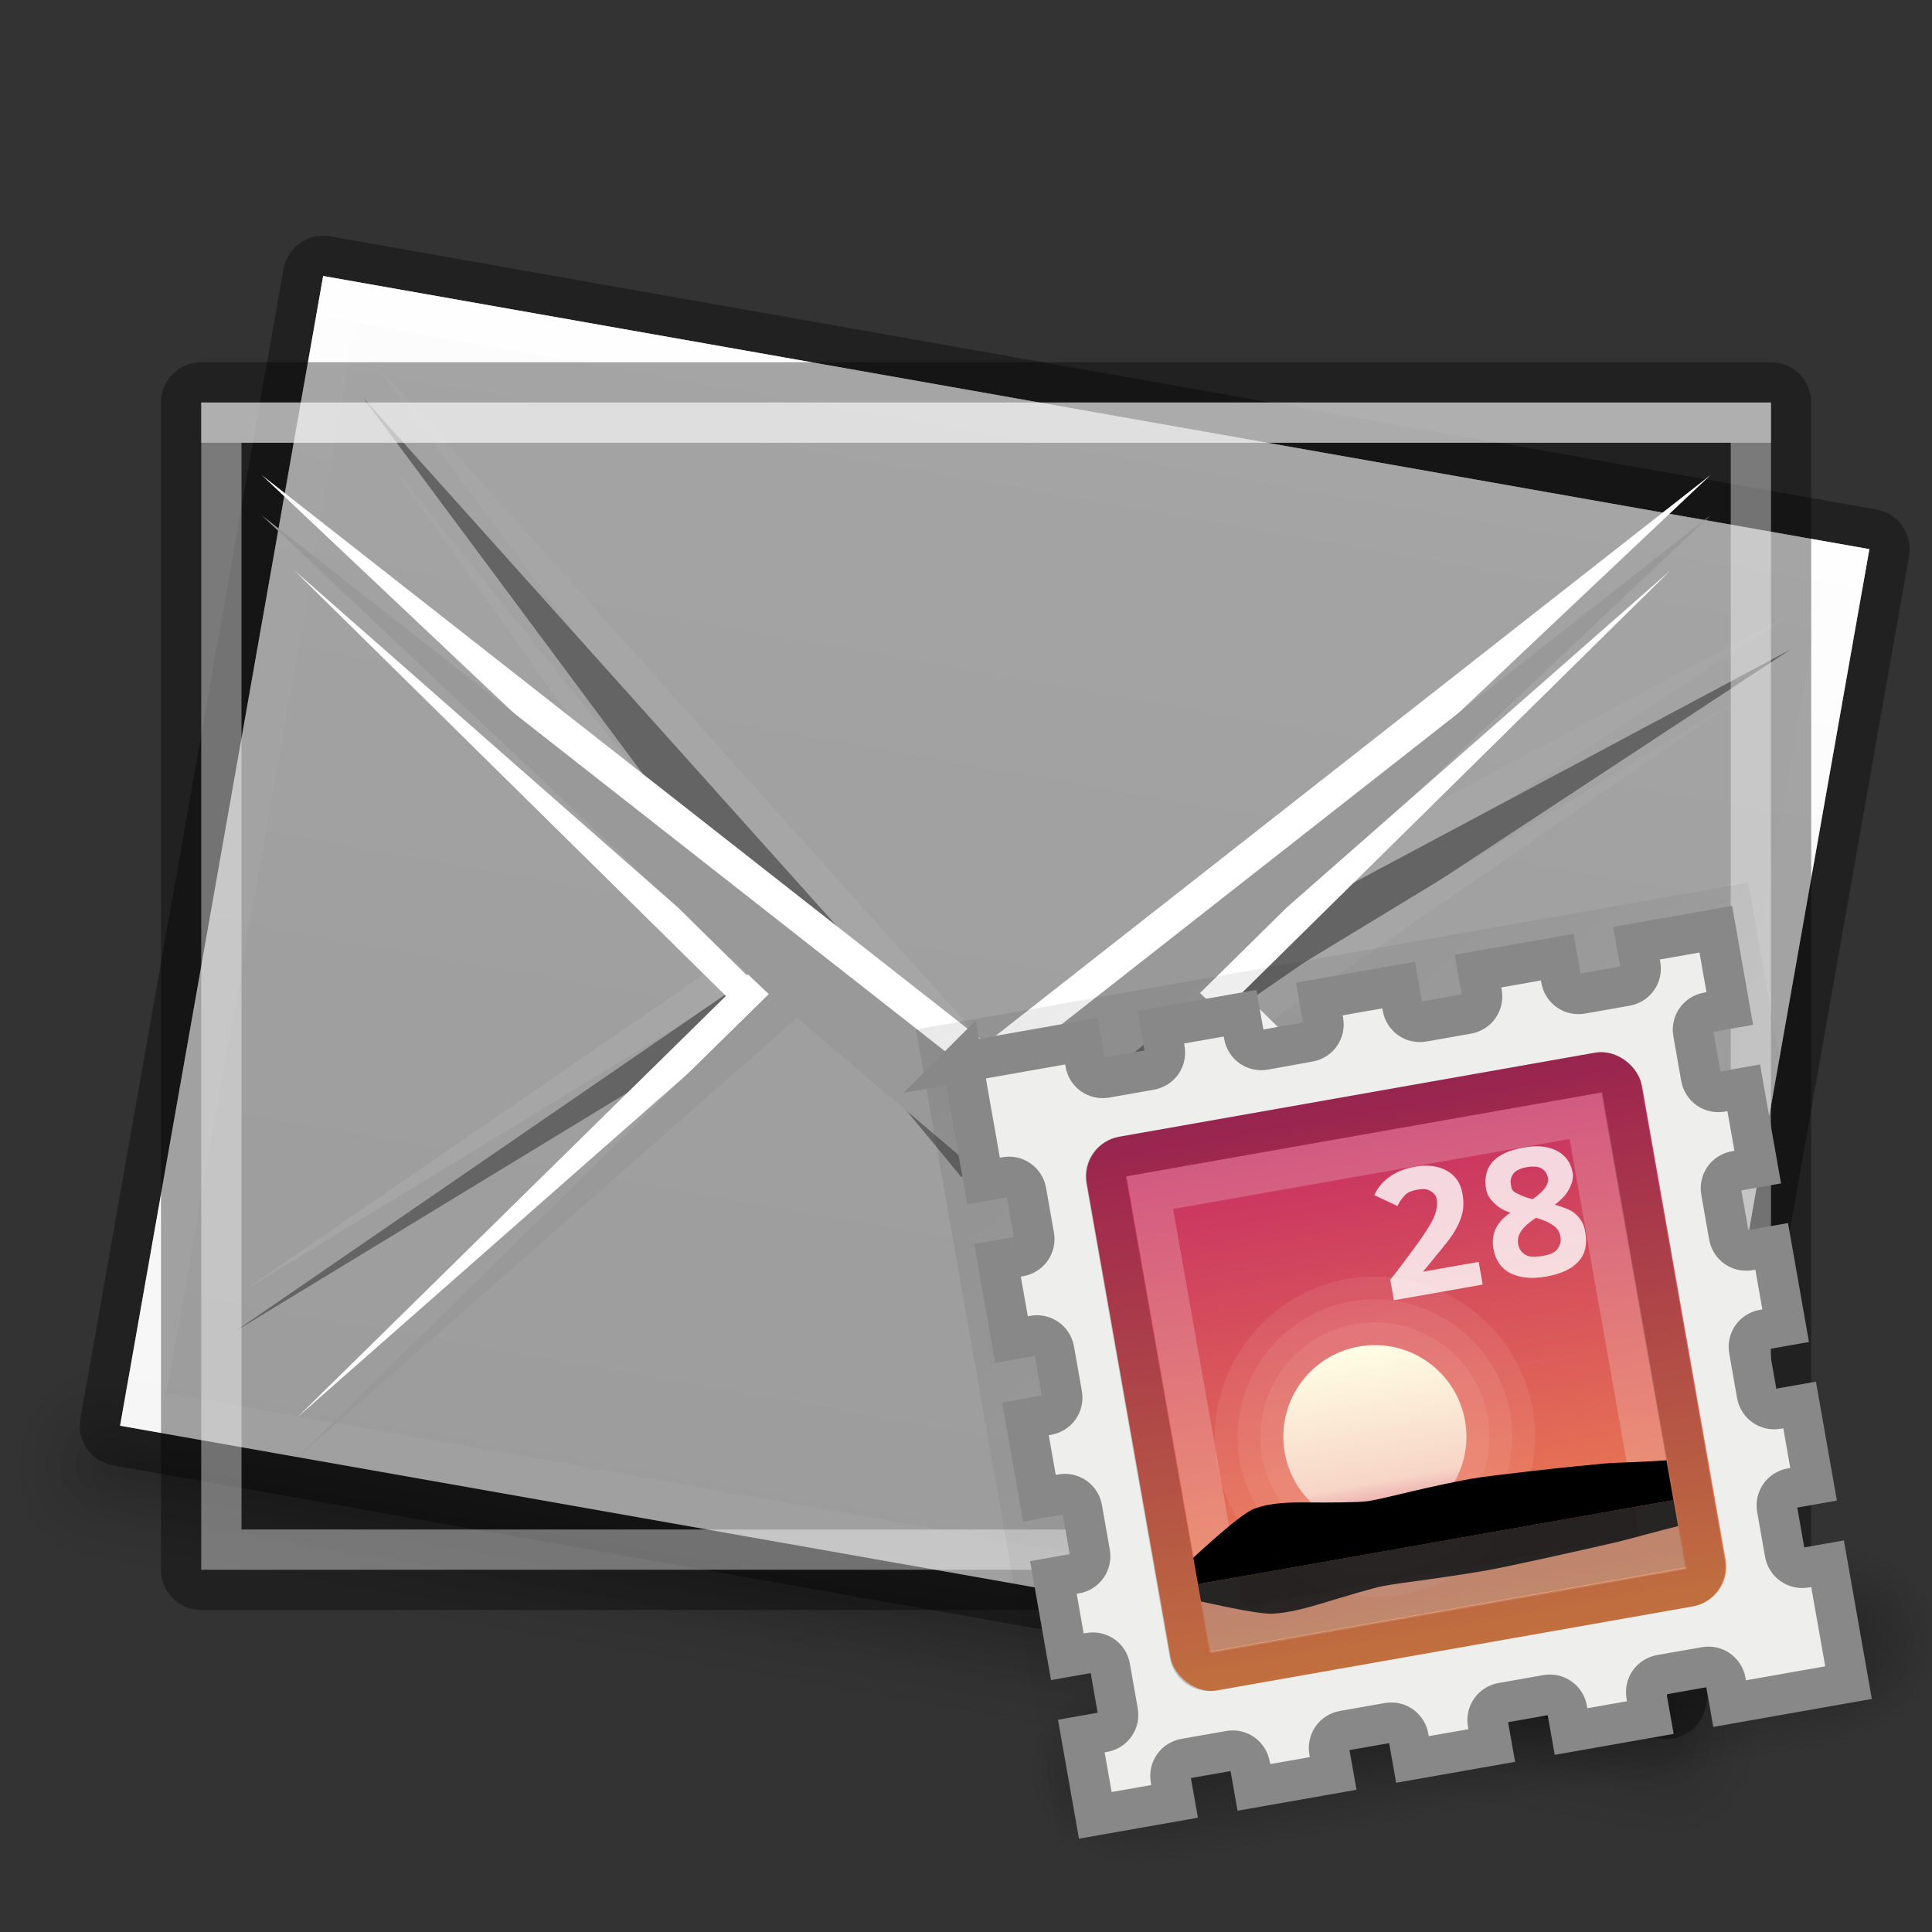 <?xml version="1.0" encoding="UTF-8" standalone="no"?>
<!-- Created with Inkscape (http://www.inkscape.org/) -->

<svg
   xmlns:dc="http://purl.org/dc/elements/1.1/"
   xmlns:cc="http://creativecommons.org/ns#"
   xmlns:rdf="http://www.w3.org/1999/02/22-rdf-syntax-ns#"
   xmlns:svg="http://www.w3.org/2000/svg"
   xmlns="http://www.w3.org/2000/svg"
   xmlns:xlink="http://www.w3.org/1999/xlink"
   xmlns:sodipodi="http://sodipodi.sourceforge.net/DTD/sodipodi-0.dtd"
   xmlns:inkscape="http://www.inkscape.org/namespaces/inkscape"
   version="1.1"
   width="48"
   height="48"
   id="svg3759"
   inkscape:version="0.48.4 r9939"
   sodipodi:docname="internet-mail.svg"
   inkscape:export-filename="/home/sam/faba-internet-mail.png"
   inkscape:export-xdpi="90"
   inkscape:export-ydpi="90">
  <rect width="100%" height="100%" fill="#333333" stroke="none"/>
  <sodipodi:namedview
     pagecolor="#ffffff"
     bordercolor="#666666"
     borderopacity="1"
     objecttolerance="10"
     gridtolerance="10"
     guidetolerance="10"
     inkscape:pageopacity="0"
     inkscape:pageshadow="2"
     inkscape:window-width="1364"
     inkscape:window-height="700"
     id="namedview36"
     showgrid="false"
     showborder="false"
     inkscape:zoom="1"
     inkscape:cx="20.087035"
     inkscape:cy="24.512119"
     inkscape:window-x="0"
     inkscape:window-y="28"
     inkscape:window-maximized="1"
     inkscape:current-layer="layer1"
     inkscape:snap-bbox="true"
     inkscape:bbox-paths="true"
     inkscape:bbox-nodes="true"
     inkscape:snap-bbox-edge-midpoints="true"
     inkscape:snap-bbox-midpoints="true"
     showguides="true"
     inkscape:guide-bbox="true"
     inkscape:showpageshadow="true">
    <inkscape:grid
       type="xygrid"
       id="grid3818"
       empspacing="4"
       visible="true"
       enabled="true"
       snapvisiblegridlinesonly="true" />
  </sodipodi:namedview>
  <defs
     id="defs3761">
    <linearGradient
       inkscape:collect="always"
       id="linearGradient4060">
      <stop
         style="stop-color:#000000;stop-opacity:1;"
         offset="0"
         id="stop4062" />
      <stop
         style="stop-color:#000000;stop-opacity:0;"
         offset="1"
         id="stop4064" />
    </linearGradient>
    <linearGradient
       id="linearGradient4520">
      <stop
         id="stop4522"
         offset="0"
         style="stop-color:#571746;stop-opacity:1;" />
      <stop
         style="stop-color:#8a2c48;stop-opacity:1;"
         offset="0.362"
         id="stop4524" />
      <stop
         id="stop4526"
         offset="1"
         style="stop-color:#af5c25;stop-opacity:1;" />
    </linearGradient>
    <linearGradient
       inkscape:collect="always"
       id="linearGradient4125">
      <stop
         style="stop-color:#000000;stop-opacity:1;"
         offset="0"
         id="stop4127" />
      <stop
         style="stop-color:#000000;stop-opacity:0;"
         offset="1"
         id="stop4129" />
    </linearGradient>
    <linearGradient
       id="linearGradient3810">
      <stop
         style="stop-color:#4cc7e0;stop-opacity:1;"
         offset="0"
         id="stop3812" />
      <stop
         style="stop-color:#2061be;stop-opacity:1;"
         offset="1"
         id="stop3814" />
    </linearGradient>
    <linearGradient
       id="linearGradient4873">
      <stop
         id="stop4875"
         style="stop-color:#ffffff;stop-opacity:1"
         offset="0" />
      <stop
         id="stop4877"
         style="stop-color:#ffffff;stop-opacity:0"
         offset="1" />
    </linearGradient>
    <linearGradient
       inkscape:collect="always"
       xlink:href="#linearGradient4873"
       id="linearGradient3017"
       gradientUnits="userSpaceOnUse"
       gradientTransform="matrix(2.115,0,0,2.115,-107.577,31.427)"
       x1="62.2"
       y1="-12.489"
       x2="62.2"
       y2="-1.462" />
    <linearGradient
       inkscape:collect="always"
       xlink:href="#linearGradient3810"
       id="linearGradient3816"
       x1="4.5"
       y1="24"
       x2="43.5"
       y2="24"
       gradientUnits="userSpaceOnUse"
       gradientTransform="matrix(0,1,-1,0,48,-3e-6)" />
    <linearGradient
       inkscape:collect="always"
       xlink:href="#linearGradient3988"
       id="linearGradient3965"
       gradientUnits="userSpaceOnUse"
       x1="287.72"
       y1="116.261"
       x2="287.72"
       y2="31.773" />
    <linearGradient
       id="linearGradient3988">
      <stop
         style="stop-color:#eeeeec;stop-opacity:1;"
         offset="0"
         id="stop3990" />
      <stop
         style="stop-color:#ffffff;stop-opacity:1;"
         offset="1"
         id="stop3992" />
    </linearGradient>
    <linearGradient
       inkscape:collect="always"
       xlink:href="#linearGradient3810"
       id="linearGradient3882"
       gradientUnits="userSpaceOnUse"
       gradientTransform="matrix(0,1,-1,0,48,-3e-6)"
       x1="4.5"
       y1="24"
       x2="43.5"
       y2="24" />
    <radialGradient
       inkscape:collect="always"
       xlink:href="#linearGradient26113-9-3-1"
       id="radialGradient3755"
       gradientUnits="userSpaceOnUse"
       gradientTransform="matrix(1,0,0,0.37,0,24.512)"
       cx="24.85"
       cy="38.909"
       fx="24.85"
       fy="38.909"
       r="20.203" />
    <linearGradient
       inkscape:collect="always"
       id="linearGradient26113-9-3-1">
      <stop
         style="stop-color: rgb(0, 0, 0); stop-opacity: 1;"
         offset="0"
         id="stop26115-7-7-9" />
      <stop
         style="stop-color: rgb(0, 0, 0); stop-opacity: 0;"
         offset="1"
         id="stop26117-3-7-8" />
    </linearGradient>
    <linearGradient
       inkscape:collect="always"
       id="linearGradient26121-3-8-2">
      <stop
         style="stop-color: rgb(0, 0, 0); stop-opacity: 1;"
         offset="0"
         id="stop26123-4-7-8" />
      <stop
         style="stop-color: rgb(0, 0, 0); stop-opacity: 0;"
         offset="1"
         id="stop26125-3-9-9" />
    </linearGradient>
    <radialGradient
       r="20.203"
       fy="38.909"
       fx="24.85"
       cy="38.909"
       cx="24.85"
       gradientTransform="matrix(1.009,0,0,0.373,-0.211,24.39)"
       gradientUnits="userSpaceOnUse"
       id="radialGradient4274"
       xlink:href="#linearGradient26121-3-8-2"
       inkscape:collect="always" />
    <linearGradient
       inkscape:collect="always"
       xlink:href="#linearGradient4134"
       id="linearGradient4140"
       x1="789"
       y1="256"
       x2="827"
       y2="256"
       gradientUnits="userSpaceOnUse" />
    <linearGradient
       inkscape:collect="always"
       id="linearGradient4134">
      <stop
         style="stop-color:#ffffff;stop-opacity:1;"
         offset="0"
         id="stop4136" />
      <stop
         style="stop-color:#ffffff;stop-opacity:0;"
         offset="1"
         id="stop4138" />
    </linearGradient>
    <clipPath
       clipPathUnits="userSpaceOnUse"
       id="clipPath4130">
      <path
         id="path4132"
         d="M 790.438,237 C 789.626,237 789,237.626 789,238.438 l 0,35.094 c 0,0.812 0.626,1.469 1.438,1.469 l 35.125,0 c 0.812,0 1.438,-0.657 1.438,-1.469 l 0,-35.094 C 827,237.626 826.374,237 825.562,237 l -35.125,0 z"
         style="fill:#ba2222;fill-opacity:1;stroke:none"
         inkscape:connector-curvature="0" />
    </clipPath>
    <linearGradient
       inkscape:collect="always"
       xlink:href="#linearGradient5618"
       id="linearGradient4083"
       x1="-1023.862"
       y1="-808"
       x2="-984.862"
       y2="-808"
       gradientUnits="userSpaceOnUse"
       gradientTransform="translate(980.362,784)" />
    <linearGradient
       id="linearGradient5618">
      <stop
         style="stop-color:#3e3e3e;stop-opacity:1;"
         offset="0"
         id="stop5620" />
      <stop
         style="stop-color:#595959;stop-opacity:1;"
         offset="1"
         id="stop5622" />
    </linearGradient>
    <linearGradient
       id="linearGradient4094">
      <stop
         style="stop-color:#e28192;stop-opacity:1;"
         offset="0"
         id="stop4096" />
      <stop
         id="stop4317"
         offset="0.259"
         style="stop-color:#f7d6c7;stop-opacity:1;" />
      <stop
         style="stop-color:#fffee4;stop-opacity:1;"
         offset="1"
         id="stop4098" />
    </linearGradient>
    <clipPath
       clipPathUnits="userSpaceOnUse"
       id="clipPath14228">
      <rect
         style="color:#bebebe;fill:url(#linearGradient14232);fill-opacity:1;fill-rule:nonzero;stroke:none;stroke-width:0;marker:none;visibility:visible;display:inline;overflow:visible;enable-background:accumulate"
         id="rect14230"
         width="32"
         height="42"
         x="312"
         y="231"
         ry="0" />
    </clipPath>
    <clipPath
       clipPathUnits="userSpaceOnUse"
       id="clipPath3449">
      <rect
         style="color:#bebebe;fill:url(#linearGradient14232);fill-opacity:1;fill-rule:nonzero;stroke:none;stroke-width:0;marker:none;visibility:visible;display:inline;overflow:visible;enable-background:accumulate"
         id="rect3451"
         width="32"
         height="42"
         x="312"
         y="231"
         ry="0" />
    </clipPath>
    <linearGradient
       inkscape:collect="always"
       xlink:href="#linearGradient3988-5"
       id="linearGradient4030"
       x1="304"
       y1="228"
       x2="352"
       y2="228"
       gradientUnits="userSpaceOnUse" />
    <linearGradient
       id="linearGradient3988-5">
      <stop
         style="stop-color:#ededed;stop-opacity:1;"
         offset="0"
         id="stop3990-5" />
      <stop
         style="stop-color:#ffffff;stop-opacity:1;"
         offset="1"
         id="stop3992-0" />
    </linearGradient>
    <clipPath
       clipPathUnits="userSpaceOnUse"
       id="clipPath3457">
      <rect
         style="color:#bebebe;fill:url(#linearGradient14232);fill-opacity:1;fill-rule:nonzero;stroke:none;stroke-width:0;marker:none;visibility:visible;display:inline;overflow:visible;enable-background:accumulate"
         id="rect3459"
         width="32"
         height="42"
         x="312"
         y="231"
         ry="0" />
    </clipPath>
    <clipPath
       clipPathUnits="userSpaceOnUse"
       id="clipPath3461">
      <rect
         style="color:#bebebe;fill:url(#linearGradient14232);fill-opacity:1;fill-rule:nonzero;stroke:none;stroke-width:0;marker:none;visibility:visible;display:inline;overflow:visible;enable-background:accumulate"
         id="rect3463"
         width="32"
         height="42"
         x="312"
         y="231"
         ry="0" />
    </clipPath>
    <linearGradient
       id="outerBackgroundGradient">
      <stop
         style="stop-color:#8c166c;stop-opacity:1;"
         offset="0"
         id="stop3864-8-6" />
      <stop
         id="stop4409"
         offset="0.362"
         style="stop-color:#ca3561;stop-opacity:1;" />
      <stop
         style="stop-color:#f38f4e;stop-opacity:1;"
         offset="1"
         id="stop3866-9-1" />
    </linearGradient>
    <linearGradient
       inkscape:collect="always"
       xlink:href="#linearGradient3988-5"
       id="linearGradient3947"
       gradientUnits="userSpaceOnUse"
       gradientTransform="matrix(0,-0.175,0.175,0,-4,48.2)"
       x1="144"
       y1="280"
       x2="144"
       y2="40" />
    <linearGradient
       inkscape:collect="always"
       xlink:href="#outerBackgroundGradient"
       id="linearGradient3949"
       gradientUnits="userSpaceOnUse"
       gradientTransform="matrix(0,-0.175,0.175,0,-4,1.2)"
       x1="144"
       y1="280"
       x2="144"
       y2="40" />
    <linearGradient
       inkscape:collect="always"
       xlink:href="#linearGradient4094"
       id="linearGradient3951"
       gradientUnits="userSpaceOnUse"
       x1="324"
       y1="260"
       x2="332"
       y2="260" />
    <linearGradient
       inkscape:collect="always"
       xlink:href="#linearGradient2919"
       id="linearGradient4117"
       gradientUnits="userSpaceOnUse"
       gradientTransform="matrix(0,-0.175,0.175,0,-53,48.2)"
       x1="144"
       y1="280"
       x2="144"
       y2="40" />
    <radialGradient
       inkscape:collect="always"
       xlink:href="#linearGradient4125"
       id="radialGradient4131"
       cx="23.5"
       cy="40"
       fx="23.5"
       fy="40"
       r="20.5"
       gradientTransform="matrix(1,0,0,0.098,0,36.098)"
       gradientUnits="userSpaceOnUse" />
    <radialGradient
       cx="4.993"
       cy="43.5"
       fx="4.993"
       fy="43.5"
       gradientTransform="matrix(2.004,0,0,1.4,27.988,-17.4)"
       gradientUnits="userSpaceOnUse"
       id="radialGradient9116"
       inkscape:collect="always"
       r="2.5"
       xlink:href="#linearGradient3688" />
    <linearGradient
       id="linearGradient3688"
       inkscape:collect="always">
      <stop
         id="stop3690"
         offset="0"
         style="stop-color:black;stop-opacity:1;" />
      <stop
         id="stop3692"
         offset="1"
         style="stop-color:black;stop-opacity:0;" />
    </linearGradient>
    <radialGradient
       cx="4.993"
       cy="43.5"
       fx="4.993"
       fy="43.5"
       gradientTransform="matrix(2.004,0,0,1.4,-20.012,-104.4)"
       gradientUnits="userSpaceOnUse"
       id="radialGradient9118"
       inkscape:collect="always"
       r="2.5"
       xlink:href="#linearGradient3688" />
    <linearGradient
       gradientUnits="userSpaceOnUse"
       id="linearGradient9120"
       inkscape:collect="always"
       x1="25.058"
       x2="25.058"
       xlink:href="#linearGradient3702"
       y1="47.028"
       y2="39.999" />
    <linearGradient
       id="linearGradient3702">
      <stop
         id="stop3704"
         offset="0"
         style="stop-color:black;stop-opacity:0;" />
      <stop
         id="stop3710"
         offset="0.5"
         style="stop-color:black;stop-opacity:1;" />
      <stop
         id="stop3706"
         offset="1"
         style="stop-color:black;stop-opacity:0;" />
    </linearGradient>
    <linearGradient
       gradientTransform="translate(80,-0.039)"
       gradientUnits="userSpaceOnUse"
       id="linearGradient9122"
       inkscape:collect="always"
       x1="-21.478"
       x2="-21.478"
       xlink:href="#linearGradient6394"
       y1="-0.806"
       y2="18.005" />
    <linearGradient
       id="linearGradient6394"
       inkscape:collect="always">
      <stop
         id="stop6396"
         offset="0"
         style="stop-color:#729fcf;stop-opacity:1" />
      <stop
         id="stop6398"
         offset="1"
         style="stop-color:#ffffff;stop-opacity:1" />
    </linearGradient>
    <linearGradient
       gradientTransform="matrix(1,0,0,2,80,-17.039)"
       gradientUnits="userSpaceOnUse"
       id="linearGradient9124"
       inkscape:collect="always"
       x1="-21.031"
       x2="-21.031"
       xlink:href="#linearGradient6754"
       y1="16.188"
       y2="14.138" />
    <linearGradient
       id="linearGradient6754"
       inkscape:collect="always">
      <stop
         id="stop6756"
         offset="0"
         style="stop-color:#729fcf;stop-opacity:1" />
      <stop
         id="stop6758"
         offset="1"
         style="stop-color:#729fcf;stop-opacity:0" />
    </linearGradient>
    <radialGradient
       cx="-16.484"
       cy="16.061"
       fx="-16.484"
       fy="16.061"
       gradientTransform="matrix(1.439,0,0,1.188,7.181,-2.926)"
       gradientUnits="userSpaceOnUse"
       id="radialGradient9126"
       inkscape:collect="always"
       r="9"
       xlink:href="#linearGradient6794" />
    <linearGradient
       id="linearGradient6794"
       inkscape:collect="always">
      <stop
         id="stop6796"
         offset="0"
         style="stop-color:#ffffff;stop-opacity:1;" />
      <stop
         id="stop6798"
         offset="1"
         style="stop-color:#ffffff;stop-opacity:0;" />
    </linearGradient>
    <radialGradient
       inkscape:collect="always"
       xlink:href="#linearGradient6794"
       id="radialGradient4420"
       gradientUnits="userSpaceOnUse"
       gradientTransform="matrix(1.439,0,0,1.188,7.181,-2.926)"
       cx="-16.484"
       cy="16.061"
       fx="-16.484"
       fy="16.061"
       r="9" />
    <radialGradient
       inkscape:collect="always"
       xlink:href="#linearGradient3688"
       id="radialGradient4438"
       gradientUnits="userSpaceOnUse"
       gradientTransform="matrix(2.004,0,0,1.4,27.988,-17.4)"
       cx="4.993"
       cy="43.5"
       fx="4.993"
       fy="43.5"
       r="2.5" />
    <radialGradient
       inkscape:collect="always"
       xlink:href="#linearGradient3688"
       id="radialGradient4440"
       gradientUnits="userSpaceOnUse"
       gradientTransform="matrix(2.004,0,0,1.4,-20.012,-104.4)"
       cx="4.993"
       cy="43.5"
       fx="4.993"
       fy="43.5"
       r="2.5" />
    <linearGradient
       inkscape:collect="always"
       xlink:href="#linearGradient3702"
       id="linearGradient4442"
       gradientUnits="userSpaceOnUse"
       x1="25.058"
       y1="47.028"
       x2="25.058"
       y2="39.999" />
    <linearGradient
       inkscape:collect="always"
       xlink:href="#linearGradient6394"
       id="linearGradient4444"
       gradientUnits="userSpaceOnUse"
       gradientTransform="translate(80,-0.039)"
       x1="-21.478"
       y1="-0.806"
       x2="-21.478"
       y2="18.005" />
    <linearGradient
       inkscape:collect="always"
       xlink:href="#linearGradient6754"
       id="linearGradient4446"
       gradientUnits="userSpaceOnUse"
       gradientTransform="matrix(1,0,0,2,80,-17.039)"
       x1="-21.031"
       y1="16.188"
       x2="-21.031"
       y2="14.138" />
    <radialGradient
       inkscape:collect="always"
       xlink:href="#linearGradient6794"
       id="radialGradient4448"
       gradientUnits="userSpaceOnUse"
       gradientTransform="matrix(1.439,0,0,1.188,7.181,-2.926)"
       cx="-16.484"
       cy="16.061"
       fx="-16.484"
       fy="16.061"
       r="9" />
    <linearGradient
       inkscape:collect="always"
       xlink:href="#linearGradient6754"
       id="linearGradient4458"
       gradientUnits="userSpaceOnUse"
       gradientTransform="matrix(1,0,0,2,47.965,11.646)"
       x1="-21.031"
       y1="16.188"
       x2="-21.031"
       y2="14.138" />
    <linearGradient
       inkscape:collect="always"
       xlink:href="#outerBackgroundGradient-9"
       id="linearGradient4462"
       gradientUnits="userSpaceOnUse"
       gradientTransform="matrix(1.077,0,0,1.077,55.462,22.12)"
       x1="-21.478"
       y1="-0.806"
       x2="-21.478"
       y2="18.005" />
    <linearGradient
       inkscape:collect="always"
       xlink:href="#outerBackgroundGradient-9"
       id="linearGradient3123"
       gradientUnits="userSpaceOnUse"
       gradientTransform="matrix(0,-0.175,0.175,0,-5,-0.8)"
       x1="144"
       y1="280"
       x2="144"
       y2="40" />
    <linearGradient
       id="outerBackgroundGradient-9">
      <stop
         style="stop-color:#8c166c;stop-opacity:1;"
         offset="0"
         id="stop3864-8-6-6" />
      <stop
         id="stop4409-9"
         offset="0.362"
         style="stop-color:#ca3561;stop-opacity:1;" />
      <stop
         style="stop-color:#f38f4e;stop-opacity:1;"
         offset="1"
         id="stop3866-9-1-1" />
    </linearGradient>
    <linearGradient
       inkscape:collect="always"
       xlink:href="#linearGradient4094-8"
       id="linearGradient3117"
       gradientUnits="userSpaceOnUse"
       x1="324"
       y1="260"
       x2="332"
       y2="260"
       gradientTransform="matrix(0,-1,1,0,-208.375,365.125)" />
    <linearGradient
       id="linearGradient4094-8">
      <stop
         style="stop-color:#e28192;stop-opacity:1;"
         offset="0"
         id="stop4096-0" />
      <stop
         id="stop4317-3"
         offset="0.259"
         style="stop-color:#f7d6c7;stop-opacity:1;" />
      <stop
         style="stop-color:#fffee4;stop-opacity:1;"
         offset="1"
         id="stop4098-7" />
    </linearGradient>
    <linearGradient
       y2="40"
       x2="144"
       y1="280"
       x1="144"
       gradientTransform="matrix(0,-0.175,0.175,0,5.125,-36.425)"
       gradientUnits="userSpaceOnUse"
       id="linearGradient3157"
       xlink:href="#outerBackgroundGradient-9"
       inkscape:collect="always" />
    <linearGradient
       inkscape:collect="always"
       xlink:href="#linearGradient4094-8"
       id="linearGradient4537"
       gradientUnits="userSpaceOnUse"
       gradientTransform="matrix(0,-1,1,0,-208.375,365.125)"
       x1="324"
       y1="260"
       x2="332"
       y2="260" />
    <radialGradient
       inkscape:collect="always"
       xlink:href="#linearGradient3688"
       id="radialGradient4539"
       gradientUnits="userSpaceOnUse"
       gradientTransform="matrix(2.004,0,0,1.4,27.988,-17.4)"
       cx="4.993"
       cy="43.5"
       fx="4.993"
       fy="43.5"
       r="2.5" />
    <radialGradient
       inkscape:collect="always"
       xlink:href="#linearGradient3688"
       id="radialGradient4541"
       gradientUnits="userSpaceOnUse"
       gradientTransform="matrix(2.004,0,0,1.4,-20.012,-104.4)"
       cx="4.993"
       cy="43.5"
       fx="4.993"
       fy="43.5"
       r="2.5" />
    <linearGradient
       inkscape:collect="always"
       xlink:href="#linearGradient3702"
       id="linearGradient4543"
       gradientUnits="userSpaceOnUse"
       x1="25.058"
       y1="47.028"
       x2="25.058"
       y2="39.999" />
    <clipPath
       clipPathUnits="userSpaceOnUse"
       id="clipPath4552">
      <rect
         style="opacity:0.2;fill:#000000;fill-opacity:1;stroke:none"
         id="rect4554"
         width="21.098"
         height="21.098"
         x="42.892"
         y="24.01"
         rx="0" />
    </clipPath>
    <radialGradient
       inkscape:collect="always"
       xlink:href="#linearGradient3688"
       id="radialGradient4798"
       gradientUnits="userSpaceOnUse"
       gradientTransform="matrix(2.004,0,0,1.4,27.988,-17.4)"
       cx="4.993"
       cy="43.5"
       fx="4.993"
       fy="43.5"
       r="2.5" />
    <radialGradient
       inkscape:collect="always"
       xlink:href="#linearGradient3688"
       id="radialGradient4800"
       gradientUnits="userSpaceOnUse"
       gradientTransform="matrix(2.004,0,0,1.4,-20.012,-104.4)"
       cx="4.993"
       cy="43.5"
       fx="4.993"
       fy="43.5"
       r="2.5" />
    <linearGradient
       inkscape:collect="always"
       xlink:href="#linearGradient3702"
       id="linearGradient4802"
       gradientUnits="userSpaceOnUse"
       x1="25.058"
       y1="47.028"
       x2="25.058"
       y2="39.999" />
    <linearGradient
       inkscape:collect="always"
       xlink:href="#outerBackgroundGradient-9"
       id="linearGradient4804"
       gradientUnits="userSpaceOnUse"
       gradientTransform="matrix(1.077,0,0,1.077,55.462,22.12)"
       x1="-21.478"
       y1="-0.806"
       x2="-21.478"
       y2="18.005" />
    <linearGradient
       inkscape:collect="always"
       xlink:href="#linearGradient4094-8"
       id="linearGradient4806"
       gradientUnits="userSpaceOnUse"
       gradientTransform="matrix(0,-1,1,0,-208.375,365.125)"
       x1="324"
       y1="260"
       x2="332"
       y2="260" />
    <linearGradient
       inkscape:collect="always"
       xlink:href="#outerBackgroundGradient-9"
       id="linearGradient4820"
       gradientUnits="userSpaceOnUse"
       gradientTransform="matrix(1.077,0,0,1.077,55.462,22.12)"
       x1="-21.478"
       y1="-0.806"
       x2="-21.478"
       y2="18.005" />
    <radialGradient
       inkscape:collect="always"
       xlink:href="#linearGradient3688"
       id="radialGradient4847"
       gradientUnits="userSpaceOnUse"
       gradientTransform="matrix(2.004,0,0,1.4,27.988,-17.4)"
       cx="4.993"
       cy="43.5"
       fx="4.993"
       fy="43.5"
       r="2.5" />
    <radialGradient
       inkscape:collect="always"
       xlink:href="#linearGradient3688"
       id="radialGradient4849"
       gradientUnits="userSpaceOnUse"
       gradientTransform="matrix(2.004,0,0,1.4,-20.012,-104.4)"
       cx="4.993"
       cy="43.5"
       fx="4.993"
       fy="43.5"
       r="2.5" />
    <linearGradient
       inkscape:collect="always"
       xlink:href="#linearGradient3702"
       id="linearGradient4851"
       gradientUnits="userSpaceOnUse"
       x1="25.058"
       y1="47.028"
       x2="25.058"
       y2="39.999" />
    <linearGradient
       inkscape:collect="always"
       xlink:href="#linearGradient4094-8"
       id="linearGradient4855"
       gradientUnits="userSpaceOnUse"
       gradientTransform="matrix(0,-1,1,0,-208.375,365.125)"
       x1="324"
       y1="260"
       x2="332"
       y2="260" />
    <radialGradient
       inkscape:collect="always"
       xlink:href="#linearGradient4125-8"
       id="radialGradient4131-2"
       cx="23.5"
       cy="40"
       fx="23.5"
       fy="40"
       r="20.5"
       gradientTransform="matrix(1,0,0,0.098,0,36.098)"
       gradientUnits="userSpaceOnUse" />
    <linearGradient
       inkscape:collect="always"
       id="linearGradient4125-8">
      <stop
         style="stop-color:#000000;stop-opacity:1;"
         offset="0"
         id="stop4127-8" />
      <stop
         style="stop-color:#000000;stop-opacity:0;"
         offset="1"
         id="stop4129-3" />
    </linearGradient>
    <radialGradient
       r="20.5"
       fy="40"
       fx="23.5"
       cy="40"
       cx="23.5"
       gradientTransform="matrix(1,0,0,0.098,0,36.098)"
       gradientUnits="userSpaceOnUse"
       id="radialGradient4975"
       xlink:href="#linearGradient4125-8"
       inkscape:collect="always" />
    <linearGradient
       inkscape:collect="always"
       xlink:href="#linearGradient3960"
       id="linearGradient3149"
       gradientUnits="userSpaceOnUse"
       x1="25"
       y1="45"
       x2="25"
       y2="42"
       gradientTransform="matrix(1.057,0,0,1.667,-4.9,-31.5)" />
    <linearGradient
       id="linearGradient3960">
      <stop
         style="stop-color:#000000;stop-opacity:0;"
         offset="0"
         id="stop3962" />
      <stop
         id="stop3970"
         offset="0.5"
         style="stop-color:#000000;stop-opacity:1;" />
      <stop
         style="stop-color:#000000;stop-opacity:0;"
         offset="1"
         id="stop3964" />
    </linearGradient>
    <radialGradient
       inkscape:collect="always"
       xlink:href="#linearGradient3952"
       id="radialGradient3146"
       gradientUnits="userSpaceOnUse"
       gradientTransform="matrix(1.057,0,0,1.25,2.1,-13.375)"
       cx="40"
       cy="43.5"
       fx="40"
       fy="43.5"
       r="2" />
    <linearGradient
       inkscape:collect="always"
       id="linearGradient3952">
      <stop
         style="stop-color:#000000;stop-opacity:1;"
         offset="0"
         id="stop3954" />
      <stop
         style="stop-color:#000000;stop-opacity:0;"
         offset="1"
         id="stop3956" />
    </linearGradient>
    <radialGradient
       inkscape:collect="always"
       xlink:href="#linearGradient3944"
       id="radialGradient3143"
       gradientUnits="userSpaceOnUse"
       gradientTransform="matrix(1.057,0,0,1.25,-4.9,-13.375)"
       cx="9"
       cy="43.5"
       fx="9"
       fy="43.5"
       r="2" />
    <linearGradient
       inkscape:collect="always"
       id="linearGradient3944">
      <stop
         style="stop-color:#000000;stop-opacity:1;"
         offset="0"
         id="stop3946" />
      <stop
         style="stop-color:#000000;stop-opacity:0;"
         offset="1"
         id="stop3948" />
    </linearGradient>
    <linearGradient
       inkscape:collect="always"
       xlink:href="#linearGradient3960"
       id="linearGradient3158"
       gradientUnits="userSpaceOnUse"
       x1="25"
       y1="45"
       x2="25"
       y2="42"
       gradientTransform="translate(-3.5,-2.5)" />
    <linearGradient
       id="linearGradient3124">
      <stop
         style="stop-color:#000000;stop-opacity:0;"
         offset="0"
         id="stop3126" />
      <stop
         id="stop3128"
         offset="0.5"
         style="stop-color:#000000;stop-opacity:1;" />
      <stop
         style="stop-color:#000000;stop-opacity:0;"
         offset="1"
         id="stop3130" />
    </linearGradient>
    <radialGradient
       inkscape:collect="always"
       xlink:href="#linearGradient3952"
       id="radialGradient3155"
       gradientUnits="userSpaceOnUse"
       gradientTransform="matrix(1,0,0,0.75,3.5,8.375)"
       cx="40"
       cy="43.5"
       fx="40"
       fy="43.5"
       r="2" />
    <radialGradient
       inkscape:collect="always"
       xlink:href="#linearGradient3944"
       id="radialGradient3152"
       gradientUnits="userSpaceOnUse"
       gradientTransform="matrix(1,0,0,0.75,-3.5,8.375)"
       cx="9"
       cy="43.5"
       fx="9"
       fy="43.5"
       r="2" />
    <radialGradient
       r="2"
       fy="43.5"
       fx="9"
       cy="43.5"
       cx="9"
       gradientTransform="matrix(1,0,0,0.75,-3.5,8.375)"
       gradientUnits="userSpaceOnUse"
       id="radialGradient3153"
       xlink:href="#linearGradient3944"
       inkscape:collect="always" />
    <linearGradient
       inkscape:collect="always"
       xlink:href="#linearGradient3960"
       id="linearGradient3367"
       gradientUnits="userSpaceOnUse"
       gradientTransform="matrix(1.057,0,0,1.667,-4.9,-31.5)"
       x1="25"
       y1="45"
       x2="25"
       y2="42" />
    <radialGradient
       inkscape:collect="always"
       xlink:href="#linearGradient3952"
       id="radialGradient3369"
       gradientUnits="userSpaceOnUse"
       gradientTransform="matrix(1.057,0,0,1.25,2.1,-13.375)"
       cx="40"
       cy="43.5"
       fx="40"
       fy="43.5"
       r="2" />
    <radialGradient
       inkscape:collect="always"
       xlink:href="#linearGradient3944"
       id="radialGradient3371"
       gradientUnits="userSpaceOnUse"
       gradientTransform="matrix(1.057,0,0,1.25,-4.9,-13.375)"
       cx="9"
       cy="43.5"
       fx="9"
       fy="43.5"
       r="2" />
    <linearGradient
       inkscape:collect="always"
       xlink:href="#linearGradient3960"
       id="linearGradient3373"
       gradientUnits="userSpaceOnUse"
       gradientTransform="translate(-3.5,-2.5)"
       x1="25"
       y1="45"
       x2="25"
       y2="42" />
    <radialGradient
       inkscape:collect="always"
       xlink:href="#linearGradient3952"
       id="radialGradient3375"
       gradientUnits="userSpaceOnUse"
       gradientTransform="matrix(1,0,0,0.75,3.5,8.375)"
       cx="40"
       cy="43.5"
       fx="40"
       fy="43.5"
       r="2" />
    <radialGradient
       inkscape:collect="always"
       xlink:href="#linearGradient3944"
       id="radialGradient3377"
       gradientUnits="userSpaceOnUse"
       gradientTransform="matrix(1,0,0,0.75,-3.5,8.375)"
       cx="9"
       cy="43.5"
       fx="9"
       fy="43.5"
       r="2" />
    <linearGradient
       inkscape:collect="always"
       xlink:href="#linearGradient3988-5"
       id="linearGradient3379"
       gradientUnits="userSpaceOnUse"
       gradientTransform="matrix(0,-0.175,0.175,0,-4,48.2)"
       x1="144"
       y1="280"
       x2="144"
       y2="40" />
    <linearGradient
       x1="302.86"
       y1="366.65"
       x2="302.86"
       y2="609.51"
       id="linearGradient3021"
       gradientUnits="userSpaceOnUse"
       gradientTransform="matrix(0.066,0,0,0.025,-69.188,10.577)">
      <stop
         id="stop5050-5-3"
         style="stop-color:#000000;stop-opacity:0"
         offset="0" />
      <stop
         id="stop5056-9-0"
         style="stop-color:#000000;stop-opacity:1"
         offset="0.5" />
      <stop
         id="stop5052-6-4"
         style="stop-color:#000000;stop-opacity:0"
         offset="1" />
    </linearGradient>
    <radialGradient
       cx="605.71"
       cy="486.65"
       r="117.14"
       id="radialGradient3023"
       xlink:href="#linearGradient5060-6-8"
       gradientUnits="userSpaceOnUse"
       gradientTransform="matrix(0.066,0,0,0.025,-69.175,10.577)" />
    <linearGradient
       id="linearGradient5060-6-8">
      <stop
         id="stop5062-3-4"
         style="stop-color:#000000;stop-opacity:1"
         offset="0" />
      <stop
         id="stop5064-1-8"
         style="stop-color:#000000;stop-opacity:0"
         offset="1" />
    </linearGradient>
    <radialGradient
       cx="605.71"
       cy="486.65"
       r="117.14"
       id="radialGradient4553"
       xlink:href="#linearGradient5060-6-8"
       gradientUnits="userSpaceOnUse"
       gradientTransform="matrix(-0.066,0,0,0.025,-21.829,10.577)" />
    <linearGradient
       id="linearGradient3065">
      <stop
         id="stop3067"
         style="stop-color:#000000;stop-opacity:1"
         offset="0" />
      <stop
         id="stop3069"
         style="stop-color:#000000;stop-opacity:0"
         offset="1" />
    </linearGradient>
    <linearGradient
       x1="20.053"
       y1="8.163"
       x2="20.053"
       y2="48.072"
       id="linearGradient2919"
       gradientUnits="userSpaceOnUse"
       gradientTransform="translate(103.999,9)">
      <stop
         id="stop4498"
         style="stop-color:#ffffff;stop-opacity:1"
         offset="0" />
      <stop
         id="stop4502"
         style="stop-color:#d7d7d7;stop-opacity:1"
         offset="1" />
    </linearGradient>
    <linearGradient
       x1="28.103"
       y1="45"
       x2="28.103"
       y2="14.038"
       id="linearGradient2921"
       gradientUnits="userSpaceOnUse"
       gradientTransform="matrix(1,0,0,1.101,103.999,4.487)">
      <stop
         id="stop4108"
         style="stop-color:#787878;stop-opacity:1"
         offset="0" />
      <stop
         id="stop4110"
         style="stop-color:#b4b4b4;stop-opacity:1"
         offset="1" />
    </linearGradient>
    <linearGradient
       x1="25.577"
       y1="15"
       x2="25.577"
       y2="44.001"
       id="linearGradient2911"
       xlink:href="#linearGradient3333-4"
       gradientUnits="userSpaceOnUse"
       gradientTransform="matrix(1,0,0,1.107,103.999,4.339)" />
    <linearGradient
       id="linearGradient3333-4">
      <stop
         id="stop3335-4"
         style="stop-color:#ffffff;stop-opacity:1"
         offset="0" />
      <stop
         id="stop3337-7"
         style="stop-color:#ffffff;stop-opacity:0"
         offset="1" />
    </linearGradient>
    <linearGradient
       x1="25.525"
       y1="30.189"
       x2="25.525"
       y2="15.738"
       id="linearGradient2903"
       gradientUnits="userSpaceOnUse"
       gradientTransform="translate(103.999,7.367)"
       spreadMethod="reflect">
      <stop
         id="stop3868"
         style="stop-color:#828282;stop-opacity:1"
         offset="0" />
      <stop
         id="stop3872"
         style="stop-color:#8f8f8f;stop-opacity:0.635"
         offset="0.5" />
      <stop
         id="stop3870"
         style="stop-color:#9d9d9d;stop-opacity:0"
         offset="1" />
    </linearGradient>
    <linearGradient
       x1="25.525"
       y1="30.189"
       x2="25.525"
       y2="15.738"
       id="linearGradient2900"
       xlink:href="#linearGradient3333-4"
       gradientUnits="userSpaceOnUse"
       gradientTransform="translate(103.999,8.667)"
       spreadMethod="reflect" />
    <linearGradient
       id="linearGradient3087">
      <stop
         id="stop3089"
         style="stop-color:#ffffff;stop-opacity:1"
         offset="0" />
      <stop
         id="stop3091"
         style="stop-color:#ffffff;stop-opacity:0"
         offset="1" />
    </linearGradient>
    <linearGradient
       x1="23.904"
       y1="35.75"
       x2="23.904"
       y2="20.443"
       id="linearGradient2897"
       gradientUnits="userSpaceOnUse"
       gradientTransform="matrix(0.998,0,0,1.067,104.143,6.966)">
      <stop
         id="stop3497"
         style="stop-color:#000000;stop-opacity:1"
         offset="0" />
      <stop
         id="stop3874"
         style="stop-color:#000000;stop-opacity:0.498"
         offset="0.5" />
      <stop
         id="stop3499"
         style="stop-color:#000000;stop-opacity:0"
         offset="1" />
    </linearGradient>
    <linearGradient
       x1="25.525"
       y1="30.189"
       x2="25.525"
       y2="15.738"
       id="linearGradient2894"
       gradientUnits="userSpaceOnUse"
       gradientTransform="translate(103.999,5.953)"
       spreadMethod="reflect">
      <stop
         id="stop3335-4-6"
         style="stop-color:#ffffff;stop-opacity:1"
         offset="0" />
      <stop
         id="stop3337-7-2"
         style="stop-color:#ffffff;stop-opacity:0"
         offset="1" />
    </linearGradient>
    <linearGradient
       x1="16.626"
       y1="15.298"
       x2="20.055"
       y2="24.628"
       id="linearGradient2891"
       gradientUnits="userSpaceOnUse"
       gradientTransform="matrix(0.999,0,0,1.084,66.686,4.806)">
      <stop
         id="stop2687-1-9"
         style="stop-color:#ffffff;stop-opacity:1"
         offset="0" />
      <stop
         id="stop2689-5-4"
         style="stop-color:#ffffff;stop-opacity:0"
         offset="1" />
    </linearGradient>
    <radialGradient
       r="117.14"
       cy="486.65"
       cx="605.71"
       gradientTransform="matrix(-0.066,0,0,0.025,-21.829,10.577)"
       gradientUnits="userSpaceOnUse"
       id="radialGradient3114"
       xlink:href="#linearGradient5060-6-8"
       inkscape:collect="always" />
    <linearGradient
       inkscape:collect="always"
       xlink:href="#linearGradient2919"
       id="linearGradient4084"
       gradientUnits="userSpaceOnUse"
       gradientTransform="matrix(0,-0.175,0.175,0,-53,48.2)"
       x1="144"
       y1="280"
       x2="144"
       y2="40" />
    <linearGradient
       inkscape:collect="always"
       xlink:href="#linearGradient2919"
       id="linearGradient4093"
       gradientUnits="userSpaceOnUse"
       gradientTransform="matrix(0,-0.175,0.175,0,-53,48.2)"
       x1="144"
       y1="280"
       x2="144"
       y2="40" />
    <linearGradient
       inkscape:collect="always"
       xlink:href="#linearGradient2919"
       id="linearGradient4098"
       gradientUnits="userSpaceOnUse"
       gradientTransform="matrix(0,-0.175,0.175,0,-52,50.2)"
       x1="144"
       y1="280"
       x2="144"
       y2="40" />
    <linearGradient
       inkscape:collect="always"
       xlink:href="#linearGradient3988-5-1"
       id="linearGradient4104"
       gradientUnits="userSpaceOnUse"
       gradientTransform="matrix(-0.175,0,0,0.175,50.2,-4)"
       x1="144"
       y1="280"
       x2="144"
       y2="40" />
    <linearGradient
       inkscape:collect="always"
       xlink:href="#linearGradient3960"
       id="linearGradient4106"
       gradientUnits="userSpaceOnUse"
       gradientTransform="matrix(1.057,0,0,1.667,-4.9,-31.5)"
       x1="25"
       y1="45"
       x2="25"
       y2="42" />
    <radialGradient
       inkscape:collect="always"
       xlink:href="#linearGradient3952"
       id="radialGradient4108"
       gradientUnits="userSpaceOnUse"
       gradientTransform="matrix(1.057,0,0,1.25,2.1,-13.375)"
       cx="40"
       cy="43.5"
       fx="40"
       fy="43.5"
       r="2" />
    <radialGradient
       inkscape:collect="always"
       xlink:href="#linearGradient3944"
       id="radialGradient4110"
       gradientUnits="userSpaceOnUse"
       gradientTransform="matrix(1.057,0,0,1.25,-4.9,-13.375)"
       cx="9"
       cy="43.5"
       fx="9"
       fy="43.5"
       r="2" />
    <linearGradient
       inkscape:collect="always"
       xlink:href="#linearGradient3960"
       id="linearGradient4112"
       gradientUnits="userSpaceOnUse"
       gradientTransform="translate(-3.5,-2.5)"
       x1="25"
       y1="45"
       x2="25"
       y2="42" />
    <radialGradient
       inkscape:collect="always"
       xlink:href="#linearGradient3952"
       id="radialGradient4114"
       gradientUnits="userSpaceOnUse"
       gradientTransform="matrix(1,0,0,0.75,3.5,8.375)"
       cx="40"
       cy="43.5"
       fx="40"
       fy="43.5"
       r="2" />
    <radialGradient
       inkscape:collect="always"
       xlink:href="#linearGradient3944"
       id="radialGradient4116"
       gradientUnits="userSpaceOnUse"
       gradientTransform="matrix(1,0,0,0.75,-3.5,8.375)"
       cx="9"
       cy="43.5"
       fx="9"
       fy="43.5"
       r="2" />
    <linearGradient
       inkscape:collect="always"
       xlink:href="#linearGradient3333-4"
       id="linearGradient4135"
       gradientUnits="userSpaceOnUse"
       gradientTransform="matrix(1,0,0,1.107,104.736,5.03)"
       x1="25.577"
       y1="15"
       x2="25.577"
       y2="44.001" />
    <linearGradient
       inkscape:collect="always"
       xlink:href="#linearGradient3333-4-1"
       id="linearGradient4135-0"
       gradientUnits="userSpaceOnUse"
       gradientTransform="matrix(1,0,0,1.107,104.736,5.03)"
       x1="25.577"
       y1="15"
       x2="25.577"
       y2="44.001" />
    <linearGradient
       id="linearGradient3333-4-1">
      <stop
         id="stop3335-4-0"
         style="stop-color:#ffffff;stop-opacity:1"
         offset="0" />
      <stop
         id="stop3337-7-20"
         style="stop-color:#ffffff;stop-opacity:0"
         offset="1" />
    </linearGradient>
    <linearGradient
       x1="25.525"
       y1="30.189"
       x2="25.525"
       y2="15.738"
       id="linearGradient2903-9"
       gradientUnits="userSpaceOnUse"
       gradientTransform="translate(103.999,7.367)"
       spreadMethod="reflect">
      <stop
         id="stop3868-0"
         style="stop-color:#828282;stop-opacity:1"
         offset="0" />
      <stop
         id="stop3872-1"
         style="stop-color:#8f8f8f;stop-opacity:0.635"
         offset="0.5" />
      <stop
         id="stop3870-3"
         style="stop-color:#9d9d9d;stop-opacity:0"
         offset="1" />
    </linearGradient>
    <linearGradient
       x1="25.525"
       y1="30.189"
       x2="25.525"
       y2="15.738"
       id="linearGradient2900-7"
       xlink:href="#linearGradient3333-4-1"
       gradientUnits="userSpaceOnUse"
       gradientTransform="translate(103.999,8.667)"
       spreadMethod="reflect" />
    <linearGradient
       id="linearGradient4163">
      <stop
         id="stop4165"
         style="stop-color:#ffffff;stop-opacity:1"
         offset="0" />
      <stop
         id="stop4167"
         style="stop-color:#ffffff;stop-opacity:0"
         offset="1" />
    </linearGradient>
    <linearGradient
       x1="23.904"
       y1="35.75"
       x2="23.904"
       y2="20.443"
       id="linearGradient2897-5"
       gradientUnits="userSpaceOnUse"
       gradientTransform="matrix(0.998,0,0,1.067,104.143,6.966)">
      <stop
         id="stop3497-2"
         style="stop-color:#000000;stop-opacity:1"
         offset="0" />
      <stop
         id="stop3874-5"
         style="stop-color:#000000;stop-opacity:0.498"
         offset="0.5" />
      <stop
         id="stop3499-9"
         style="stop-color:#000000;stop-opacity:0"
         offset="1" />
    </linearGradient>
    <linearGradient
       x1="25.525"
       y1="30.189"
       x2="25.525"
       y2="15.738"
       id="linearGradient2894-1"
       gradientUnits="userSpaceOnUse"
       gradientTransform="translate(103.999,5.953)"
       spreadMethod="reflect">
      <stop
         id="stop3335-4-6-4"
         style="stop-color:#ffffff;stop-opacity:1"
         offset="0" />
      <stop
         id="stop3337-7-2-0"
         style="stop-color:#ffffff;stop-opacity:0"
         offset="1" />
    </linearGradient>
    <linearGradient
       y2="15.738"
       x2="25.525"
       y1="30.189"
       x1="25.525"
       spreadMethod="reflect"
       gradientTransform="translate(103.999,5.953)"
       gradientUnits="userSpaceOnUse"
       id="linearGradient4182"
       xlink:href="#linearGradient2894-1"
       inkscape:collect="always" />
    <linearGradient
       inkscape:collect="always"
       xlink:href="#linearGradient3960"
       id="linearGradient4962"
       gradientUnits="userSpaceOnUse"
       gradientTransform="matrix(1.057,0,0,1.667,-4.9,-31.5)"
       x1="25"
       y1="45"
       x2="25"
       y2="42" />
    <radialGradient
       inkscape:collect="always"
       xlink:href="#linearGradient3952"
       id="radialGradient4964"
       gradientUnits="userSpaceOnUse"
       gradientTransform="matrix(1.057,0,0,1.25,2.1,-13.375)"
       cx="40"
       cy="43.5"
       fx="40"
       fy="43.5"
       r="2" />
    <radialGradient
       inkscape:collect="always"
       xlink:href="#linearGradient3944"
       id="radialGradient4966"
       gradientUnits="userSpaceOnUse"
       gradientTransform="matrix(1.057,0,0,1.25,-4.9,-13.375)"
       cx="9"
       cy="43.5"
       fx="9"
       fy="43.5"
       r="2" />
    <linearGradient
       inkscape:collect="always"
       xlink:href="#linearGradient3960"
       id="linearGradient4968"
       gradientUnits="userSpaceOnUse"
       gradientTransform="translate(-3.5,-2.5)"
       x1="25"
       y1="45"
       x2="25"
       y2="42" />
    <radialGradient
       inkscape:collect="always"
       xlink:href="#linearGradient3952"
       id="radialGradient4970"
       gradientUnits="userSpaceOnUse"
       gradientTransform="matrix(1,0,0,0.75,3.5,8.375)"
       cx="40"
       cy="43.5"
       fx="40"
       fy="43.5"
       r="2" />
    <radialGradient
       inkscape:collect="always"
       xlink:href="#linearGradient3944"
       id="radialGradient4972"
       gradientUnits="userSpaceOnUse"
       gradientTransform="matrix(1,0,0,0.75,-3.5,8.375)"
       cx="9"
       cy="43.5"
       fx="9"
       fy="43.5"
       r="2" />
    <linearGradient
       inkscape:collect="always"
       xlink:href="#linearGradient3988-5-1"
       id="linearGradient4974"
       gradientUnits="userSpaceOnUse"
       gradientTransform="matrix(-0.175,0,0,-0.175,50.2,51)"
       x1="144"
       y1="280"
       x2="144"
       y2="40" />
    <linearGradient
       inkscape:collect="always"
       xlink:href="#outerBackgroundGradient-9"
       id="linearGradient4052"
       gradientUnits="userSpaceOnUse"
       gradientTransform="matrix(1.077,0,0,1.077,48.931,27.761)"
       x1="-21.478"
       y1="-0.806"
       x2="-21.478"
       y2="18.005" />
    <linearGradient
       inkscape:collect="always"
       xlink:href="#linearGradient4060"
       id="linearGradient4066"
       x1="24"
       y1="20"
       x2="39.363"
       y2="37.217"
       gradientUnits="userSpaceOnUse" />
    <linearGradient
       y2="59.784"
       x2="24"
       y1="-8.715"
       x1="24"
       gradientTransform="matrix(1.543,0,0,-0.934,-5.028,55.357)"
       gradientUnits="userSpaceOnUse"
       id="linearGradient3343"
       xlink:href="#linearGradient3988-5-1"
       inkscape:collect="always" />
    <linearGradient
       id="linearGradient3988-5-1">
      <stop
         style="stop-color:#ededed;stop-opacity:1;"
         offset="0"
         id="stop3990-5-6" />
      <stop
         style="stop-color:#ffffff;stop-opacity:1;"
         offset="1"
         id="stop3992-0-6" />
    </linearGradient>
    <linearGradient
       y2="59.784"
       x2="24"
       y1="-8.715"
       x1="24"
       gradientTransform="matrix(1.543,0,0,-0.934,113.972,89.857)"
       gradientUnits="userSpaceOnUse"
       id="linearGradient3331"
       xlink:href="#linearGradient3988-5-1"
       inkscape:collect="always" />
  </defs>
  <g
     inkscape:groupmode="layer"
     id="layer1"
     inkscape:label="Background">
    <use
       x="0"
       y="0"
       xlink:href="#g4919"
       id="use4085"
       transform="matrix(0.985,0.174,-0.174,0.985,4.844,-3.863)"
       width="48"
       height="48" />
    <g
       id="g4919"
       transform="translate(0,1)">
      <g
         transform="translate(0,-2)"
         id="g3162">
        <path
           style="opacity:0.12;fill:url(#linearGradient4106);fill-opacity:1;stroke:none"
           d="m 4.614,38.5 39.772,0 0,5 -39.772,0 z"
           id="rect3985"
           inkscape:connector-curvature="0"
           sodipodi:nodetypes="ccccc" />
        <path
           inkscape:connector-curvature="0"
           id="path3987"
           d="m 44.386,38.5 0,5 0.529,0 c 0.878,0 1.586,-1.115 1.586,-2.5 0,-1.385 -0.707,-2.5 -1.586,-2.5 l -0.529,0 z"
           style="opacity:0.12;fill:url(#radialGradient4108);fill-opacity:1;stroke:none" />
        <path
           inkscape:connector-curvature="0"
           id="path3989"
           d="m 3.987,38.5 c -0.824,0 -1.487,1.045 -1.487,2.344 l 0,0.312 c 0,1.298 0.663,2.344 1.487,2.344 l 0.628,0 0,-5 -0.628,0 z"
           style="opacity:0.12;fill:url(#radialGradient4110);fill-opacity:1;stroke:none" />
        <path
           style="opacity:0.12;fill:url(#linearGradient4112);fill-opacity:1;stroke:none"
           d="m 5.5,39.5 38,0 0,3 -38,0 z"
           id="rect3938"
           inkscape:connector-curvature="0"
           sodipodi:nodetypes="ccccc" />
        <path
           style="opacity:0.12;fill:url(#radialGradient4114);fill-opacity:1;stroke:none"
           d="m 43.5,39.5 0,3 0.5,0 c 0.831,0 1.5,-0.669 1.5,-1.5 0,-0.831 -0.669,-1.5 -1.5,-1.5 l -0.5,0 z"
           id="rect3940"
           inkscape:connector-curvature="0" />
        <path
           style="opacity:0.12;fill:url(#radialGradient4116);fill-opacity:1;stroke:none"
           d="m 4.906,39.5 c -0.779,0 -1.406,0.627 -1.406,1.406 l 0,0.188 c 0,0.779 0.627,1.406 1.406,1.406 l 0.594,0 0,-3 -0.594,0 z"
           id="rect3942"
           inkscape:connector-curvature="0" />
      </g>
      <path
         sodipodi:nodetypes="sssssssss"
         inkscape:connector-curvature="0"
         id="rect3886"
         d="m 4,9 0,29 c 0,0.554 0.446,1 1,1 l 39,0 c 0.554,0 1,-0.446 1,-1 L 45,9 C 45,8.446 44.554,8 44,8 L 5,8 C 4.446,8 4,8.446 4,9 z"
         style="opacity:0.35;color:#bebebe;fill:#000000;fill-opacity:1;fill-rule:nonzero;stroke:none;stroke-width:0;marker:none;visibility:visible;display:inline;overflow:visible;enable-background:accumulate" />
      <path
         sodipodi:nodetypes="ccccc"
         inkscape:connector-curvature="0"
         id="rect3882"
         d="M 5,9 5,38 44,38 44,9 z"
         style="color:#bebebe;fill:url(#linearGradient4104);fill-opacity:1;fill-rule:nonzero;stroke:none;stroke-width:0;marker:none;visibility:visible;display:inline;overflow:visible;enable-background:accumulate" />
      <path
         sodipodi:nodetypes="ccccccccccccc"
         inkscape:connector-curvature="0"
         id="path4917"
         d="M 6.5,10.8 19.1,22.697 7.4,34.2 19.803,23.287 23.91,26.775 24.5,27.281 25.09,26.775 29.197,23.287 41.6,34.2 29.9,22.697 42.5,10.8 24.5,24.919 z"
         style="font-size:medium;font-style:normal;font-variant:normal;font-weight:normal;font-stretch:normal;text-indent:0;text-align:start;text-decoration:none;line-height:normal;letter-spacing:normal;word-spacing:normal;text-transform:none;direction:ltr;block-progression:tb;writing-mode:lr-tb;text-anchor:start;baseline-shift:baseline;opacity:1;color:#000000;fill:#ffffff;fill-opacity:1;stroke:none;stroke-width:1px;marker:none;visibility:visible;display:inline;overflow:visible;enable-background:accumulate;font-family:Sans;-inkscape-font-specification:Sans" />
      <path
         sodipodi:nodetypes="cccccccccc"
         inkscape:connector-curvature="0"
         style="opacity:0.4;fill:#ffffff;fill-opacity:1;stroke:none"
         d="m 5,9 0,29 39,0 0,-29 z m 1,1 37,0 0,27 -37,0 z"
         id="path3893" />
      <path
         sodipodi:nodetypes="ccccc"
         inkscape:connector-curvature="0"
         id="rect4018"
         d="m 5,9 39,0 0,1 -39,0 z"
         style="opacity:0.4;fill:#ffffff;fill-opacity:1;stroke:none" />
      <path
         style="font-size:medium;font-style:normal;font-variant:normal;font-weight:normal;font-stretch:normal;text-indent:0;text-align:start;text-decoration:none;line-height:normal;letter-spacing:normal;word-spacing:normal;text-transform:none;direction:ltr;block-progression:tb;writing-mode:lr-tb;text-anchor:start;baseline-shift:baseline;color:#000000;fill:#999999;fill-opacity:1;stroke:none;stroke-width:1px;marker:none;visibility:visible;display:inline;overflow:visible;enable-background:accumulate;font-family:Sans;-inkscape-font-specification:Sans"
         d="M 6.5,11.8 19.1,23.697 7.4,35.2 19.803,24.288 23.91,27.775 24.5,28.281 25.09,27.775 29.197,24.288 41.6,35.2 29.9,23.697 42.5,11.8 24.5,25.919 z"
         id="path3886"
         inkscape:connector-curvature="0"
         sodipodi:nodetypes="ccccccccccccc" />
      <path
         style="font-size:medium;font-style:normal;font-variant:normal;font-weight:normal;font-stretch:normal;text-indent:0;text-align:start;text-decoration:none;line-height:normal;letter-spacing:normal;word-spacing:normal;text-transform:none;direction:ltr;block-progression:tb;writing-mode:lr-tb;text-anchor:start;baseline-shift:baseline;color:#000000;fill:#ffffff;fill-opacity:1;stroke:none;stroke-width:1px;marker:none;visibility:visible;display:inline;overflow:visible;enable-background:accumulate;font-family:Sans;-inkscape-font-specification:Sans"
         d="m 18.469,24.172 -11.156,-11 9.531,8.375 2.156,2.125 z m 11.875,0 -0.531,-0.5 2.156,-2.125 9.531,-8.375 z"
         id="path4091"
         inkscape:connector-curvature="0"
         sodipodi:nodetypes="cccccccccc" />
    </g>
  </g>
  <g
     inkscape:groupmode="layer"
     id="layer2"
     inkscape:label="Symbol"
     style="display:inline">
    <path
       inkscape:connector-curvature="0"
       id="path4033"
       d="m 23.336,25.983 0.087,0.492 0.521,2.954 0.087,0.492 0.492,-0.087 0.492,-0.087 0.174,0.985 -0.492,0.087 -0.492,0.087 0.087,0.492 0.347,1.97 0.087,0.492 0.492,-0.087 0.492,-0.087 0.174,0.985 -0.492,0.087 -0.492,0.087 0.087,0.492 0.347,1.97 0.087,0.492 0.492,-0.087 0.492,-0.087 0.174,0.985 -0.492,0.087 -0.492,0.087 0.087,0.492 0.347,1.97 0.087,0.492 0.492,-0.087 0.492,-0.087 0.174,0.985 -0.492,0.087 -0.492,0.087 0.087,0.492 0.347,1.97 0.087,0.492 0.492,-0.087 1.97,-0.347 0.492,-0.087 -0.087,-0.492 -0.087,-0.492 0.985,-0.174 0.087,0.492 0.087,0.492 0.492,-0.087 1.97,-0.347 0.492,-0.087 -0.087,-0.492 -0.087,-0.492 0.985,-0.174 0.087,0.492 0.087,0.492 0.492,-0.087 1.97,-0.347 0.492,-0.087 -0.087,-0.492 -0.087,-0.492 0.985,-0.174 0.087,0.492 0.087,0.492 0.492,-0.087 1.97,-0.347 0.492,-0.087 -0.087,-0.492 -0.087,-0.492 0.985,-0.174 0.087,0.492 0.087,0.492 0.492,-0.087 2.954,-0.521 0.492,-0.087 -0.087,-0.492 -0.521,-2.954 -0.087,-0.492 -0.492,0.087 -0.492,0.087 -0.174,-0.985 0.492,-0.087 0.492,-0.087 -0.087,-0.492 -0.347,-1.97 -0.087,-0.492 -0.492,0.087 -0.492,0.087 -0.174,-0.985 0.492,-0.087 0.492,-0.087 -0.087,-0.492 -0.347,-1.97 -0.087,-0.492 -0.492,0.087 -0.492,0.087 -0.174,-0.985 0.492,-0.087 0.492,-0.087 -0.087,-0.492 -0.347,-1.97 -0.087,-0.492 -0.492,0.087 -0.492,0.087 -0.174,-0.985 0.492,-0.087 0.492,-0.087 -0.087,-0.492 -0.347,-1.97 -0.087,-0.492 -0.492,0.087 -1.97,0.347 -0.492,0.087 0.087,0.492 0.087,0.492 -0.985,0.174 -0.087,-0.492 -0.087,-0.492 -0.492,0.087 -1.97,0.347 -0.492,0.087 0.087,0.492 0.087,0.492 -0.985,0.174 -0.087,-0.492 -0.087,-0.492 -0.492,0.087 -1.97,0.347 -0.492,0.087 0.087,0.492 0.087,0.492 -0.985,0.174 -0.087,-0.492 -0.087,-0.492 -0.492,0.087 -1.97,0.347 -0.492,0.087 0.087,0.492 0.087,0.492 -0.985,0.174 -0.087,-0.492 -0.087,-0.492 -0.492,0.087 -2.954,0.521 -0.492,0.087 z m 1.158,0.811 1.97,-0.347 0.011,0.062 c 0.088,0.499 0.587,0.849 1.086,0.76 l 1.108,-0.195 c 0.499,-0.088 0.849,-0.587 0.76,-1.086 l -0.011,-0.062 0.985,-0.174 0.011,0.062 c 0.088,0.499 0.587,0.849 1.086,0.76 l 1.108,-0.195 c 0.499,-0.088 0.849,-0.587 0.76,-1.086 l -0.011,-0.062 0.985,-0.174 0.011,0.062 c 0.088,0.499 0.587,0.849 1.086,0.76 L 36.548,25.684 c 0.499,-0.088 0.849,-0.587 0.76,-1.086 l -0.011,-0.062 0.985,-0.174 0.011,0.062 c 0.088,0.499 0.587,0.849 1.086,0.76 l 1.108,-0.195 c 0.499,-0.088 0.849,-0.587 0.76,-1.086 l -0.011,-0.062 0.985,-0.174 0.174,0.985 -0.062,0.011 c -0.499,0.088 -0.849,0.587 -0.76,1.086 l 0.195,1.108 c 0.088,0.499 0.587,0.849 1.086,0.76 l 0.062,-0.011 0.174,0.985 -0.062,0.011 c -0.499,0.088 -0.849,0.587 -0.76,1.086 l 0.195,1.108 c 0.088,0.499 0.587,0.849 1.086,0.76 l 0.062,-0.011 0.174,0.985 -0.062,0.011 c -0.499,0.088 -0.849,0.587 -0.76,1.086 l 0.195,1.108 c 0.088,0.499 0.587,0.849 1.086,0.76 l 0.062,-0.011 0.174,0.985 -0.062,0.011 c -0.499,0.088 -0.849,0.587 -0.76,1.086 l 0.195,1.108 c 0.088,0.499 0.587,0.849 1.086,0.76 l 0.062,-0.011 0.347,1.97 -1.97,0.347 -0.011,-0.062 c -0.088,-0.499 -0.587,-0.849 -1.086,-0.76 l -1.108,0.195 c -0.499,0.088 -0.849,0.587 -0.76,1.086 l 0.011,0.062 -0.985,0.174 -0.011,-0.062 c -0.088,-0.499 -0.587,-0.849 -1.086,-0.76 l -1.108,0.195 c -0.499,0.088 -0.849,0.587 -0.76,1.086 l 0.011,0.062 -0.985,0.174 -0.011,-0.062 C 35.4,42.57 34.901,42.221 34.402,42.309 l -1.108,0.195 c -0.499,0.088 -0.849,0.587 -0.76,1.086 l 0.011,0.062 -0.985,0.174 -0.011,-0.062 c -0.088,-0.499 -0.587,-0.849 -1.086,-0.76 l -1.108,0.195 c -0.499,0.088 -0.849,0.587 -0.76,1.086 l 0.011,0.062 -0.985,0.174 -0.174,-0.985 0.062,-0.011 c 0.499,-0.088 0.849,-0.587 0.76,-1.086 L 28.073,41.331 c -0.088,-0.499 -0.587,-0.849 -1.086,-0.76 l -0.062,0.011 -0.174,-0.985 0.062,-0.011 c 0.499,-0.088 0.849,-0.587 0.76,-1.086 L 27.379,37.392 c -0.088,-0.499 -0.587,-0.849 -1.086,-0.76 l -0.062,0.011 -0.174,-0.985 0.062,-0.011 c 0.499,-0.088 0.849,-0.587 0.76,-1.086 L 26.684,33.452 C 26.596,32.953 26.098,32.604 25.598,32.692 l -0.062,0.011 -0.174,-0.985 0.062,-0.011 c 0.499,-0.088 0.849,-0.587 0.76,-1.086 L 25.99,29.513 C 25.902,29.014 25.403,28.665 24.904,28.753 l -0.062,0.011 -0.347,-1.97 z"
       style="font-size:medium;font-style:normal;font-variant:normal;font-weight:normal;font-stretch:normal;text-indent:0;text-align:start;text-decoration:none;line-height:normal;letter-spacing:normal;word-spacing:normal;text-transform:none;direction:ltr;block-progression:tb;writing-mode:lr-tb;text-anchor:start;baseline-shift:baseline;opacity:0.1;color:#000000;fill:none;stroke:url(#linearGradient4066);stroke-width:1;stroke-miterlimit:4;stroke-opacity:1;stroke-dasharray:none;marker:none;visibility:visible;display:inline;overflow:visible;enable-background:accumulate;font-family:Sans;-inkscape-font-specification:Sans" />
    <g
       id="g6378"
       style="opacity:0.3"
       transform="matrix(0.596,-0.105,0.124,0.703,17.188,14.302)">
      <rect
         height="7"
         id="rect6380"
         style="fill:url(#radialGradient4847);fill-opacity:1;stroke:none"
         width="5"
         x="38"
         y="40" />
      <rect
         height="7"
         id="rect6382"
         style="fill:url(#radialGradient4849);fill-opacity:1;stroke:none"
         transform="scale(-1,-1)"
         width="5"
         x="-10"
         y="-47" />
      <rect
         height="7"
         id="rect6384"
         style="fill:url(#linearGradient4851);fill-opacity:1;stroke:none"
         width="28"
         x="10"
         y="40" />
    </g>
    <path
       inkscape:connector-curvature="0"
       d="m 23.915,26.388 0.521,2.954 0.554,-0.098 c 0.241,-0.043 0.464,0.114 0.507,0.355 l 0.195,1.108 c 0.043,0.241 -0.114,0.464 -0.355,0.507 l -0.554,0.098 0.347,1.97 0.554,-0.098 c 0.241,-0.043 0.464,0.114 0.507,0.355 l 0.195,1.108 c 0.043,0.241 -0.114,0.464 -0.355,0.507 l -0.554,0.098 0.347,1.97 0.554,-0.098 c 0.241,-0.043 0.464,0.114 0.507,0.355 l 0.195,1.108 c 0.043,0.241 -0.114,0.464 -0.355,0.507 l -0.554,0.098 0.347,1.97 0.554,-0.098 c 0.241,-0.043 0.464,0.114 0.507,0.355 l 0.195,1.108 c 0.043,0.241 -0.114,0.464 -0.355,0.507 l -0.554,0.098 0.347,1.97 1.97,-0.347 -0.098,-0.554 c -0.043,-0.241 0.114,-0.464 0.355,-0.507 l 1.108,-0.195 c 0.241,-0.043 0.464,0.114 0.507,0.355 l 0.098,0.554 1.97,-0.347 -0.098,-0.554 c -0.043,-0.241 0.114,-0.464 0.355,-0.507 l 1.108,-0.195 c 0.241,-0.043 0.464,0.114 0.507,0.355 l 0.098,0.554 1.97,-0.347 -0.098,-0.554 c -0.043,-0.241 0.114,-0.464 0.355,-0.507 l 1.108,-0.195 c 0.241,-0.043 0.464,0.114 0.507,0.355 l 0.098,0.554 1.97,-0.347 -0.098,-0.554 c -0.043,-0.241 0.114,-0.464 0.355,-0.507 l 1.108,-0.195 c 0.241,-0.043 0.464,0.114 0.507,0.355 l 0.098,0.554 2.954,-0.521 -0.521,-2.954 -0.554,0.098 c -0.241,0.043 -0.464,-0.114 -0.507,-0.355 L 44.149,37.481 c -0.043,-0.241 0.114,-0.464 0.355,-0.507 l 0.554,-0.098 -0.347,-1.97 -0.554,0.098 c -0.241,0.043 -0.464,-0.114 -0.507,-0.355 l -0.195,-1.108 c -0.043,-0.241 0.114,-0.464 0.355,-0.507 l 0.554,-0.098 -0.347,-1.97 -0.554,0.098 c -0.241,0.043 -0.464,-0.114 -0.507,-0.355 l -0.195,-1.108 c -0.043,-0.241 0.114,-0.464 0.355,-0.507 l 0.554,-0.098 -0.347,-1.97 -0.554,0.098 c -0.241,0.043 -0.464,-0.114 -0.507,-0.355 l -0.195,-1.108 c -0.043,-0.241 0.114,-0.464 0.355,-0.507 l 0.554,-0.098 -0.347,-1.97 -1.97,0.347 0.098,0.554 c 0.043,0.241 -0.114,0.464 -0.355,0.507 l -1.108,0.195 c -0.241,0.043 -0.464,-0.114 -0.507,-0.355 l -0.098,-0.554 -1.97,0.347 0.098,0.554 c 0.043,0.241 -0.114,0.464 -0.355,0.507 l -1.108,0.195 c -0.241,0.043 -0.464,-0.114 -0.507,-0.355 l -0.098,-0.554 -1.97,0.347 0.098,0.554 c 0.043,0.241 -0.114,0.464 -0.355,0.507 l -1.108,0.195 c -0.241,0.043 -0.464,-0.114 -0.507,-0.355 l -0.098,-0.554 -1.97,0.347 0.098,0.554 c 0.043,0.241 -0.114,0.464 -0.355,0.507 l -1.108,0.195 c -0.241,0.043 -0.464,-0.114 -0.507,-0.355 l -0.098,-0.554 -2.954,0.521 z"
       id="rect6352"
       style="fill:#eeeeec;fill-opacity:1;stroke:none" />
    <rect
       height="13.966"
       id="rect6372"
       rx="1"
       ry="1"
       style="fill:url(#linearGradient4052);fill-opacity:1;stroke:none"
       width="14"
       x="21.47"
       y="32.64"
       transform="matrix(0.985,-0.174,0.174,0.985,0,0)" />
    <rect
       height="11.031"
       id="rect6392"
       style="opacity:0.2;fill:none;stroke:#ffffff;stroke-width:1;stroke-linecap:round;stroke-linejoin:miter;stroke-miterlimit:4;stroke-opacity:1;stroke-dasharray:none;stroke-dashoffset:0.7"
       width="11"
       x="22.97"
       y="34.14"
       transform="matrix(0.985,-0.174,0.174,0.985,0,0)" />
    <path
       style="fill:none;stroke:#888888;stroke-width:1;stroke-linecap:round;stroke-linejoin:miter;stroke-miterlimit:4;stroke-opacity:1;stroke-dasharray:none;stroke-dashoffset:0.7"
       id="path4418"
       d="m 23.915,26.388 0.521,2.954 0.554,-0.098 c 0.241,-0.043 0.464,0.114 0.507,0.355 l 0.195,1.108 c 0.043,0.241 -0.114,0.464 -0.355,0.507 l -0.554,0.098 0.347,1.97 0.554,-0.098 c 0.241,-0.043 0.464,0.114 0.507,0.355 l 0.195,1.108 c 0.043,0.241 -0.114,0.464 -0.355,0.507 l -0.554,0.098 0.347,1.97 0.554,-0.098 c 0.241,-0.043 0.464,0.114 0.507,0.355 l 0.195,1.108 c 0.043,0.241 -0.114,0.464 -0.355,0.507 l -0.554,0.098 0.347,1.97 0.554,-0.098 c 0.241,-0.043 0.464,0.114 0.507,0.355 l 0.195,1.108 c 0.043,0.241 -0.114,0.464 -0.355,0.507 l -0.554,0.098 0.347,1.97 1.97,-0.347 -0.098,-0.554 c -0.043,-0.241 0.114,-0.464 0.355,-0.507 l 1.108,-0.195 c 0.241,-0.043 0.464,0.114 0.507,0.355 l 0.098,0.554 1.97,-0.347 -0.098,-0.554 c -0.043,-0.241 0.114,-0.464 0.355,-0.507 l 1.108,-0.195 c 0.241,-0.043 0.464,0.114 0.507,0.355 l 0.098,0.554 1.97,-0.347 -0.098,-0.554 c -0.043,-0.241 0.114,-0.464 0.355,-0.507 l 1.108,-0.195 c 0.241,-0.043 0.464,0.114 0.507,0.355 l 0.098,0.554 1.97,-0.347 -0.098,-0.554 c -0.043,-0.241 0.114,-0.464 0.355,-0.507 l 1.108,-0.195 c 0.241,-0.043 0.464,0.114 0.507,0.355 l 0.098,0.554 2.954,-0.521 -0.521,-2.954 -0.554,0.098 C 44.61,38.986 44.387,38.83 44.344,38.589 L 44.149,37.481 c -0.043,-0.241 0.114,-0.464 0.355,-0.507 l 0.554,-0.098 -0.347,-1.97 -0.554,0.098 c -0.241,0.043 -0.464,-0.114 -0.507,-0.355 l -0.195,-1.108 c -0.043,-0.241 0.114,-0.464 0.355,-0.507 l 0.554,-0.098 -0.347,-1.97 -0.554,0.098 c -0.241,0.043 -0.464,-0.114 -0.507,-0.355 l -0.195,-1.108 c -0.043,-0.241 0.114,-0.464 0.355,-0.507 l 0.554,-0.098 -0.347,-1.97 -0.554,0.098 c -0.241,0.043 -0.464,-0.114 -0.507,-0.355 l -0.195,-1.108 c -0.043,-0.241 0.114,-0.464 0.355,-0.507 l 0.554,-0.098 -0.347,-1.97 -1.97,0.347 0.098,0.554 c 0.043,0.241 -0.114,0.464 -0.355,0.507 l -1.108,0.195 c -0.241,0.043 -0.464,-0.114 -0.507,-0.355 l -0.098,-0.554 -1.97,0.347 0.098,0.554 c 0.043,0.241 -0.114,0.464 -0.355,0.507 l -1.108,0.195 c -0.241,0.043 -0.464,-0.114 -0.507,-0.355 l -0.098,-0.554 -1.97,0.347 0.098,0.554 c 0.043,0.241 -0.114,0.464 -0.355,0.507 L 31.414,26.082 c -0.241,0.043 -0.464,-0.114 -0.507,-0.355 l -0.098,-0.554 -1.97,0.347 0.098,0.554 c 0.043,0.241 -0.114,0.464 -0.355,0.507 l -1.108,0.195 c -0.241,0.043 -0.464,-0.114 -0.507,-0.355 l -0.098,-0.554 -2.954,0.521 z"
       inkscape:connector-curvature="0" />
    <g
       id="g4528"
       transform="matrix(0.56,-0.099,0.099,0.56,1.573,20.015)"
       clip-path="url(#clipPath4552)">
      <path
         sodipodi:nodetypes="ssssssssss"
         inkscape:connector-curvature="0"
         id="path4086"
         d="m 51.625,32.125 c -2.75,0 -5,2.25 -5,5 0,2.75 2.25,5 5,5 2.75,0 5,-2.25 5,-5 0,-2.75 -2.25,-5 -5,-5 z m 0,2 c 1.669,0 3,1.331 3,3 0,1.669 -1.331,3 -3,3 -1.669,0 -3,-1.331 -3,-3 0,-1.669 1.331,-3 3,-3 z"
         style="font-size:medium;font-style:normal;font-variant:normal;font-weight:normal;font-stretch:normal;text-indent:0;text-align:start;text-decoration:none;line-height:normal;letter-spacing:normal;word-spacing:normal;text-transform:none;direction:ltr;block-progression:tb;writing-mode:lr-tb;text-anchor:start;baseline-shift:baseline;opacity:0.1;color:#000000;fill:#fed8cd;fill-opacity:1;stroke:none;stroke-width:2;marker:none;visibility:visible;display:inline;overflow:visible;enable-background:new;font-family:Sans;-inkscape-font-specification:Sans" />
      <path
         sodipodi:nodetypes="ssssssssss"
         inkscape:connector-curvature="0"
         id="path4088"
         d="m 51.625,31.125 c -3.29,0 -6,2.71 -6,6 0,3.29 2.71,6 6,6 3.29,0 6,-2.71 6,-6 0,-3.29 -2.71,-6 -6,-6 z m 0,4 c 1.128,0 2,0.872 2,2 0,1.128 -0.872,2 -2,2 -1.128,0 -2,-0.872 -2,-2 0,-1.128 0.872,-2 2,-2 z"
         style="font-size:medium;font-style:normal;font-variant:normal;font-weight:normal;font-stretch:normal;text-indent:0;text-align:start;text-decoration:none;line-height:normal;letter-spacing:normal;word-spacing:normal;text-transform:none;direction:ltr;block-progression:tb;writing-mode:lr-tb;text-anchor:start;baseline-shift:baseline;opacity:0.1;color:#000000;fill:#fed8cd;fill-opacity:1;stroke:none;stroke-width:4;marker:none;visibility:visible;display:inline;overflow:visible;enable-background:new;font-family:Sans;-inkscape-font-specification:Sans" />
      <path
         sodipodi:nodetypes="ssssssssss"
         inkscape:connector-curvature="0"
         id="path4090"
         d="m 51.625,30.125 c -3.83,0 -7,3.17 -7,7 0,3.83 3.17,7 7,7 3.83,0 7,-3.17 7,-7 0,-3.83 -3.17,-7 -7,-7 z m 0,6 c 0.588,0 1,0.412 1,1 0,0.588 -0.412,1 -1,1 -0.588,0 -1,-0.412 -1,-1 0,-0.588 0.412,-1 1,-1 z"
         style="font-size:medium;font-style:normal;font-variant:normal;font-weight:normal;font-stretch:normal;text-indent:0;text-align:start;text-decoration:none;line-height:normal;letter-spacing:normal;word-spacing:normal;text-transform:none;direction:ltr;block-progression:tb;writing-mode:lr-tb;text-anchor:start;baseline-shift:baseline;opacity:0.1;color:#000000;fill:#fed8cd;fill-opacity:1;stroke:none;stroke-width:6;marker:none;visibility:visible;display:inline;overflow:visible;enable-background:new;font-family:Sans;-inkscape-font-specification:Sans" />
      <path
         sodipodi:nodetypes="sssss"
         inkscape:connector-curvature="0"
         id="path4082"
         d="m 51.625,33.125 c 2.209,0 4,1.791 4,4 0,2.209 -1.791,4 -4,4 -2.209,0 -4,-1.791 -4,-4 0,-2.209 1.791,-4 4,-4 z"
         style="color:#000000;fill:url(#linearGradient4855);fill-opacity:1;fill-rule:evenodd;stroke:none;stroke-width:14;marker:none;visibility:visible;display:inline;overflow:visible;enable-background:new" />
      <path
         sodipodi:nodetypes="cczszszszszszszcccccccccc"
         inkscape:connector-curvature="0"
         id="path4084"
         d="m 42.625,42.125 0,-1 c 0,0 2.524,-1.667 3.234,-1.812 0.71,-0.145 1.548,-0.027 2.409,0.136 0.861,0.162 2.147,0.381 2.548,0.395 0.401,0.014 1.127,-0.035 1.971,-0.086 0.844,-0.05 2.241,-0.096 2.677,-0.091 0.436,0 1.524,0.06 2.683,0.131 1.16,0.071 2.752,0.19 3.114,0.223 0.361,0.033 0.786,0.094 1.268,0.161 0.482,0.066 1.317,0.166 1.612,0.193 0.295,0.027 0.98,0.121 1.774,0.194 0.794,0.073 2.065,0.098 2.432,0.071 0.367,-0.027 1.136,-0.299 1.994,-0.549 0.857,-0.25 1.803,-0.48 2.522,-0.423 0.719,0.057 4.764,1.458 4.764,1.458 l 0,1 -5.25,0 -4.25,0 -4.25,0 -4.25,0 -4.25,0 -4.25,0 -4.25,0 z"
         style="fill:#000000;fill-opacity:1;stroke:none;display:inline" />
      <path
         style="opacity:0.9;fill:#000000;fill-opacity:1;stroke:none;display:inline"
         d="m 42.625,42.125 0,0.652 c 0,0 2.524,1.087 3.234,1.182 0.71,0.095 1.548,0.018 2.409,-0.088 0.861,-0.106 2.147,-0.249 2.548,-0.258 0.401,-0.01 1.127,0.023 1.971,0.056 0.844,0.033 2.241,0.063 2.677,0.059 0.436,0 1.524,-0.039 2.683,-0.085 1.16,-0.046 2.752,-0.124 3.114,-0.145 0.361,-0.022 0.786,-0.061 1.268,-0.105 0.482,-0.043 1.317,-0.108 1.612,-0.126 0.295,-0.018 0.98,-0.079 1.774,-0.127 0.794,-0.048 2.065,-0.064 2.432,-0.046 0.367,0.018 1.136,0.195 1.994,0.358 0.857,0.163 1.803,0.313 2.522,0.276 0.719,-0.037 4.764,-0.952 4.764,-0.952 l 0,-0.652 -5.25,0 -4.25,0 -4.25,0 -4.25,0 -4.25,0 -4.25,0 -4.25,0 z"
         id="path4092"
         inkscape:connector-curvature="0"
         sodipodi:nodetypes="cczszszszszszszcccccccccc" />
      <path
         sodipodi:nodetypes="ccccc"
         inkscape:connector-curvature="0"
         id="rect4102"
         d="m 42.625,42.125 35,0 0,3 -35,0 z"
         style="opacity:0.3;color:#000000;fill:#4d585e;fill-opacity:1;stroke:none;stroke-width:6;marker:none;visibility:visible;display:inline;overflow:visible;enable-background:new" />
    </g>
    <path
       inkscape:connector-curvature="0"
       style="opacity:0.2;fill:#000000;fill-opacity:1;stroke:none"
       d="m 27.796,28.243 c -0.546,0.096 -0.907,0.613 -0.811,1.158 l 2.078,11.787 c 0.096,0.546 0.613,0.907 1.158,0.811 l 11.818,-2.084 c 0.546,-0.096 0.907,-0.613 0.811,-1.158 L 40.773,26.97 c -0.096,-0.546 -0.613,-0.907 -1.158,-0.811 l -11.818,2.084 z m 0.174,0.985 11.818,-2.084 2.084,11.818 -11.818,2.084 -2.084,-11.818 z"
       id="rect4545" />
    <path
       style="font-size:5.535px;font-style:normal;font-variant:normal;font-weight:bold;font-stretch:normal;line-height:125%;letter-spacing:0px;word-spacing:0px;opacity:0.8;fill:#ffffff;fill-opacity:1;stroke:none;font-family:Clear Sans;-inkscape-font-specification:Clear Sans"
       d="m 35.157,28.986 c -0.257,0.045 -0.46,0.131 -0.619,0.241 -0.157,0.11 -0.301,0.256 -0.394,0.466 l 0.576,0.269 c 0.042,-0.097 0.114,-0.193 0.19,-0.272 0.076,-0.079 0.182,-0.111 0.32,-0.136 0.127,-0.022 0.213,-0.016 0.296,0.027 0.082,0.043 0.152,0.112 0.169,0.208 0.022,0.123 0.002,0.254 -0.039,0.377 -0.04,0.121 -0.111,0.237 -0.198,0.379 -0.087,0.14 -0.215,0.323 -0.38,0.543 -0.166,0.22 -0.332,0.458 -0.537,0.703 l 0.09,0.513 2.206,-0.389 -0.099,-0.564 -1.385,0.244 c 0.04,-0.042 0.138,-0.168 0.305,-0.371 0.168,-0.204 0.324,-0.39 0.432,-0.552 0.108,-0.164 0.186,-0.33 0.231,-0.49 0.046,-0.162 0.047,-0.334 0.012,-0.531 -0.047,-0.268 -0.181,-0.45 -0.391,-0.566 -0.208,-0.116 -0.468,-0.155 -0.784,-0.1 z m 2.693,-0.475 c -0.339,0.06 -0.595,0.17 -0.759,0.345 -0.164,0.175 -0.217,0.42 -0.169,0.691 0.024,0.135 0.09,0.234 0.192,0.336 0.103,0.101 0.233,0.192 0.413,0.244 -0.159,0.109 -0.277,0.226 -0.356,0.38 -0.078,0.154 -0.1,0.333 -0.068,0.514 0.052,0.297 0.198,0.497 0.425,0.613 0.227,0.114 0.523,0.146 0.887,0.082 0.368,-0.065 0.637,-0.189 0.806,-0.38 0.171,-0.192 0.215,-0.433 0.165,-0.717 -0.02,-0.115 -0.046,-0.213 -0.106,-0.299 -0.058,-0.086 -0.131,-0.167 -0.225,-0.225 -0.094,-0.058 -0.241,-0.11 -0.425,-0.163 0.128,-0.103 0.213,-0.184 0.272,-0.259 0.058,-0.076 0.11,-0.177 0.139,-0.262 0.031,-0.086 0.048,-0.178 0.032,-0.27 -0.049,-0.277 -0.2,-0.458 -0.416,-0.561 -0.216,-0.104 -0.476,-0.128 -0.806,-0.07 z m 0.086,0.487 c 0.164,-0.029 0.294,-0.015 0.377,0.039 0.083,0.054 0.131,0.141 0.148,0.238 0.013,0.075 -0.013,0.139 -0.066,0.223 -0.054,0.084 -0.159,0.188 -0.318,0.294 -0.12,-0.025 -0.231,-0.066 -0.309,-0.104 -0.077,-0.04 -0.139,-0.06 -0.176,-0.101 -0.038,-0.041 -0.046,-0.108 -0.057,-0.175 -0.016,-0.089 0.007,-0.171 0.062,-0.249 0.055,-0.078 0.165,-0.135 0.341,-0.166 z m 0.222,1.257 c 0.191,0.052 0.331,0.119 0.43,0.189 0.101,0.069 0.16,0.158 0.182,0.285 0.02,0.112 -0.009,0.213 -0.078,0.305 -0.068,0.091 -0.185,0.138 -0.367,0.17 -0.182,0.032 -0.333,0.029 -0.428,-0.03 -0.096,-0.059 -0.158,-0.144 -0.178,-0.259 -0.023,-0.13 0.009,-0.232 0.074,-0.33 0.065,-0.098 0.192,-0.213 0.365,-0.329 z"
       id="path4590"
       inkscape:connector-curvature="0" />
  </g>
</svg>
